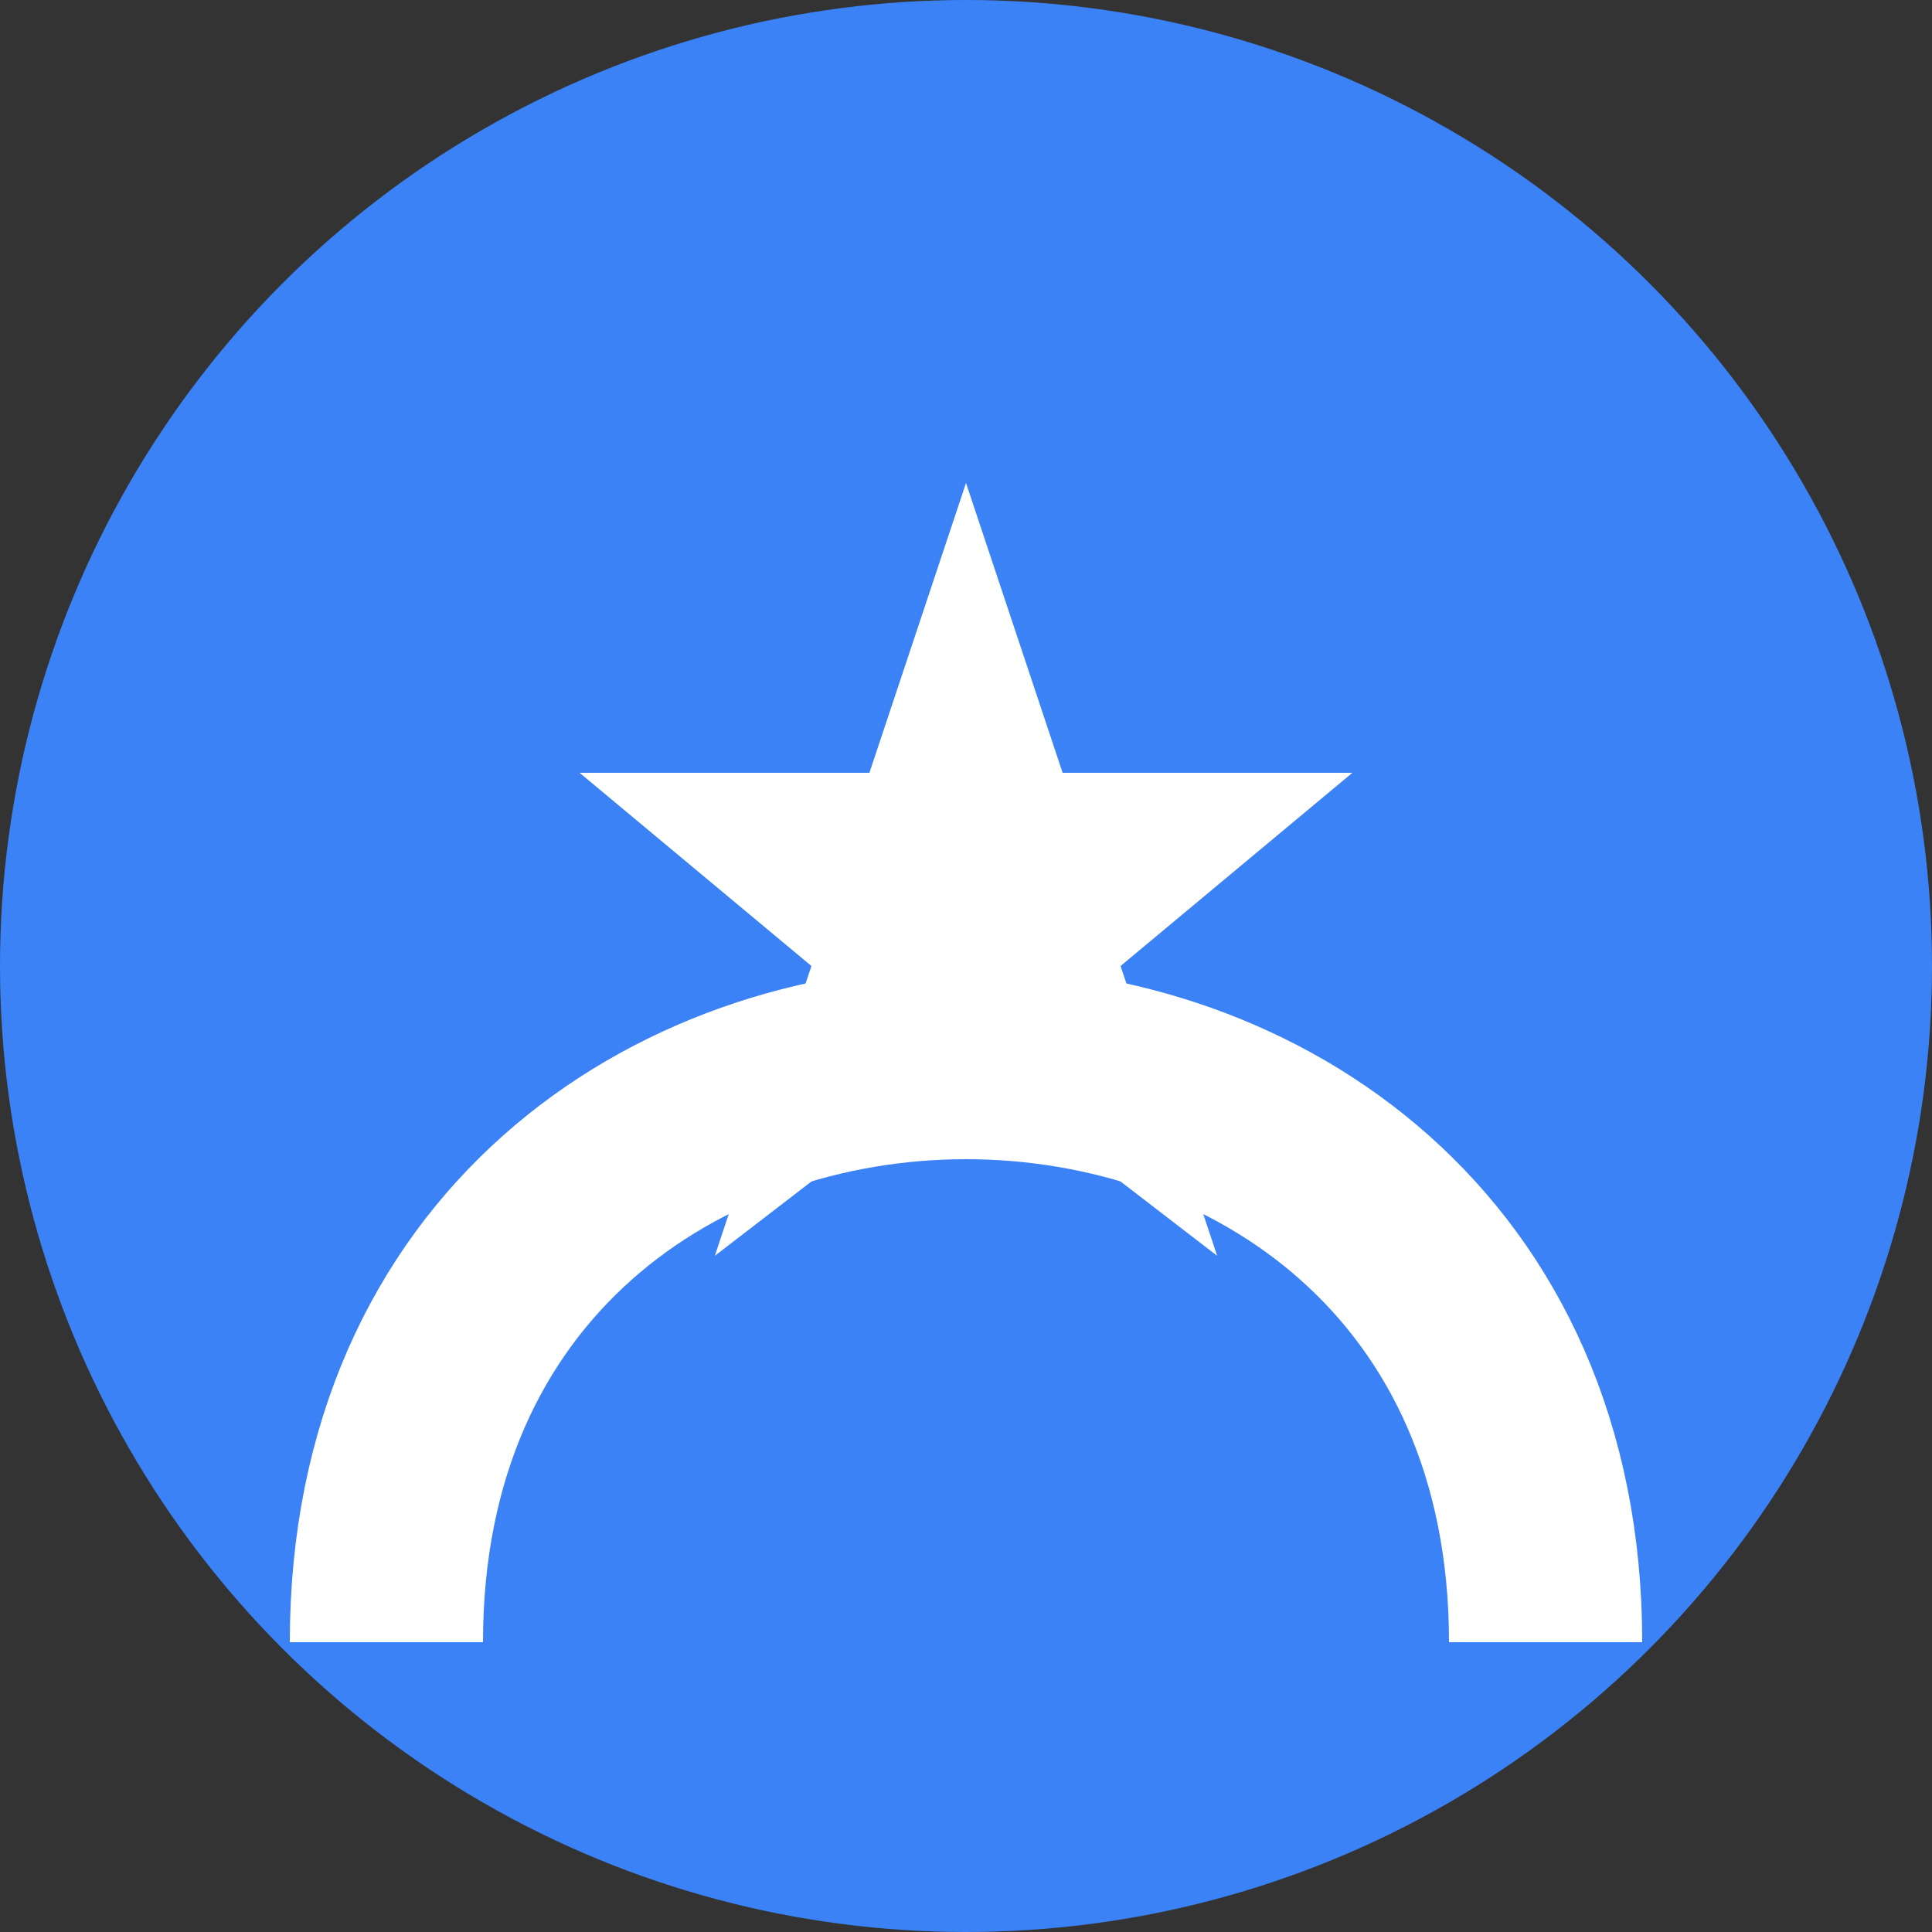 <?xml version="1.0" encoding="UTF-8"?>
<svg width="100" height="100" viewBox="0 0 100 100" xmlns="http://www.w3.org/2000/svg">
  <rect x="0" y="0" width="100" height="100" fill="#333333" stroke="none"/>
  <circle cx="50" cy="50" r="50" fill="#3B82F6"/>
  <path d="M30,40 L45,40 L50,25 L55,40 L70,40 L58,50 L63,65 L50,55 L37,65 L42,50 Z" fill="white"/>
  <path d="M20,85 C20,65 35,55 50,55 C65,55 80,65 80,85" stroke="white" stroke-width="10" fill="none"/>
</svg>
